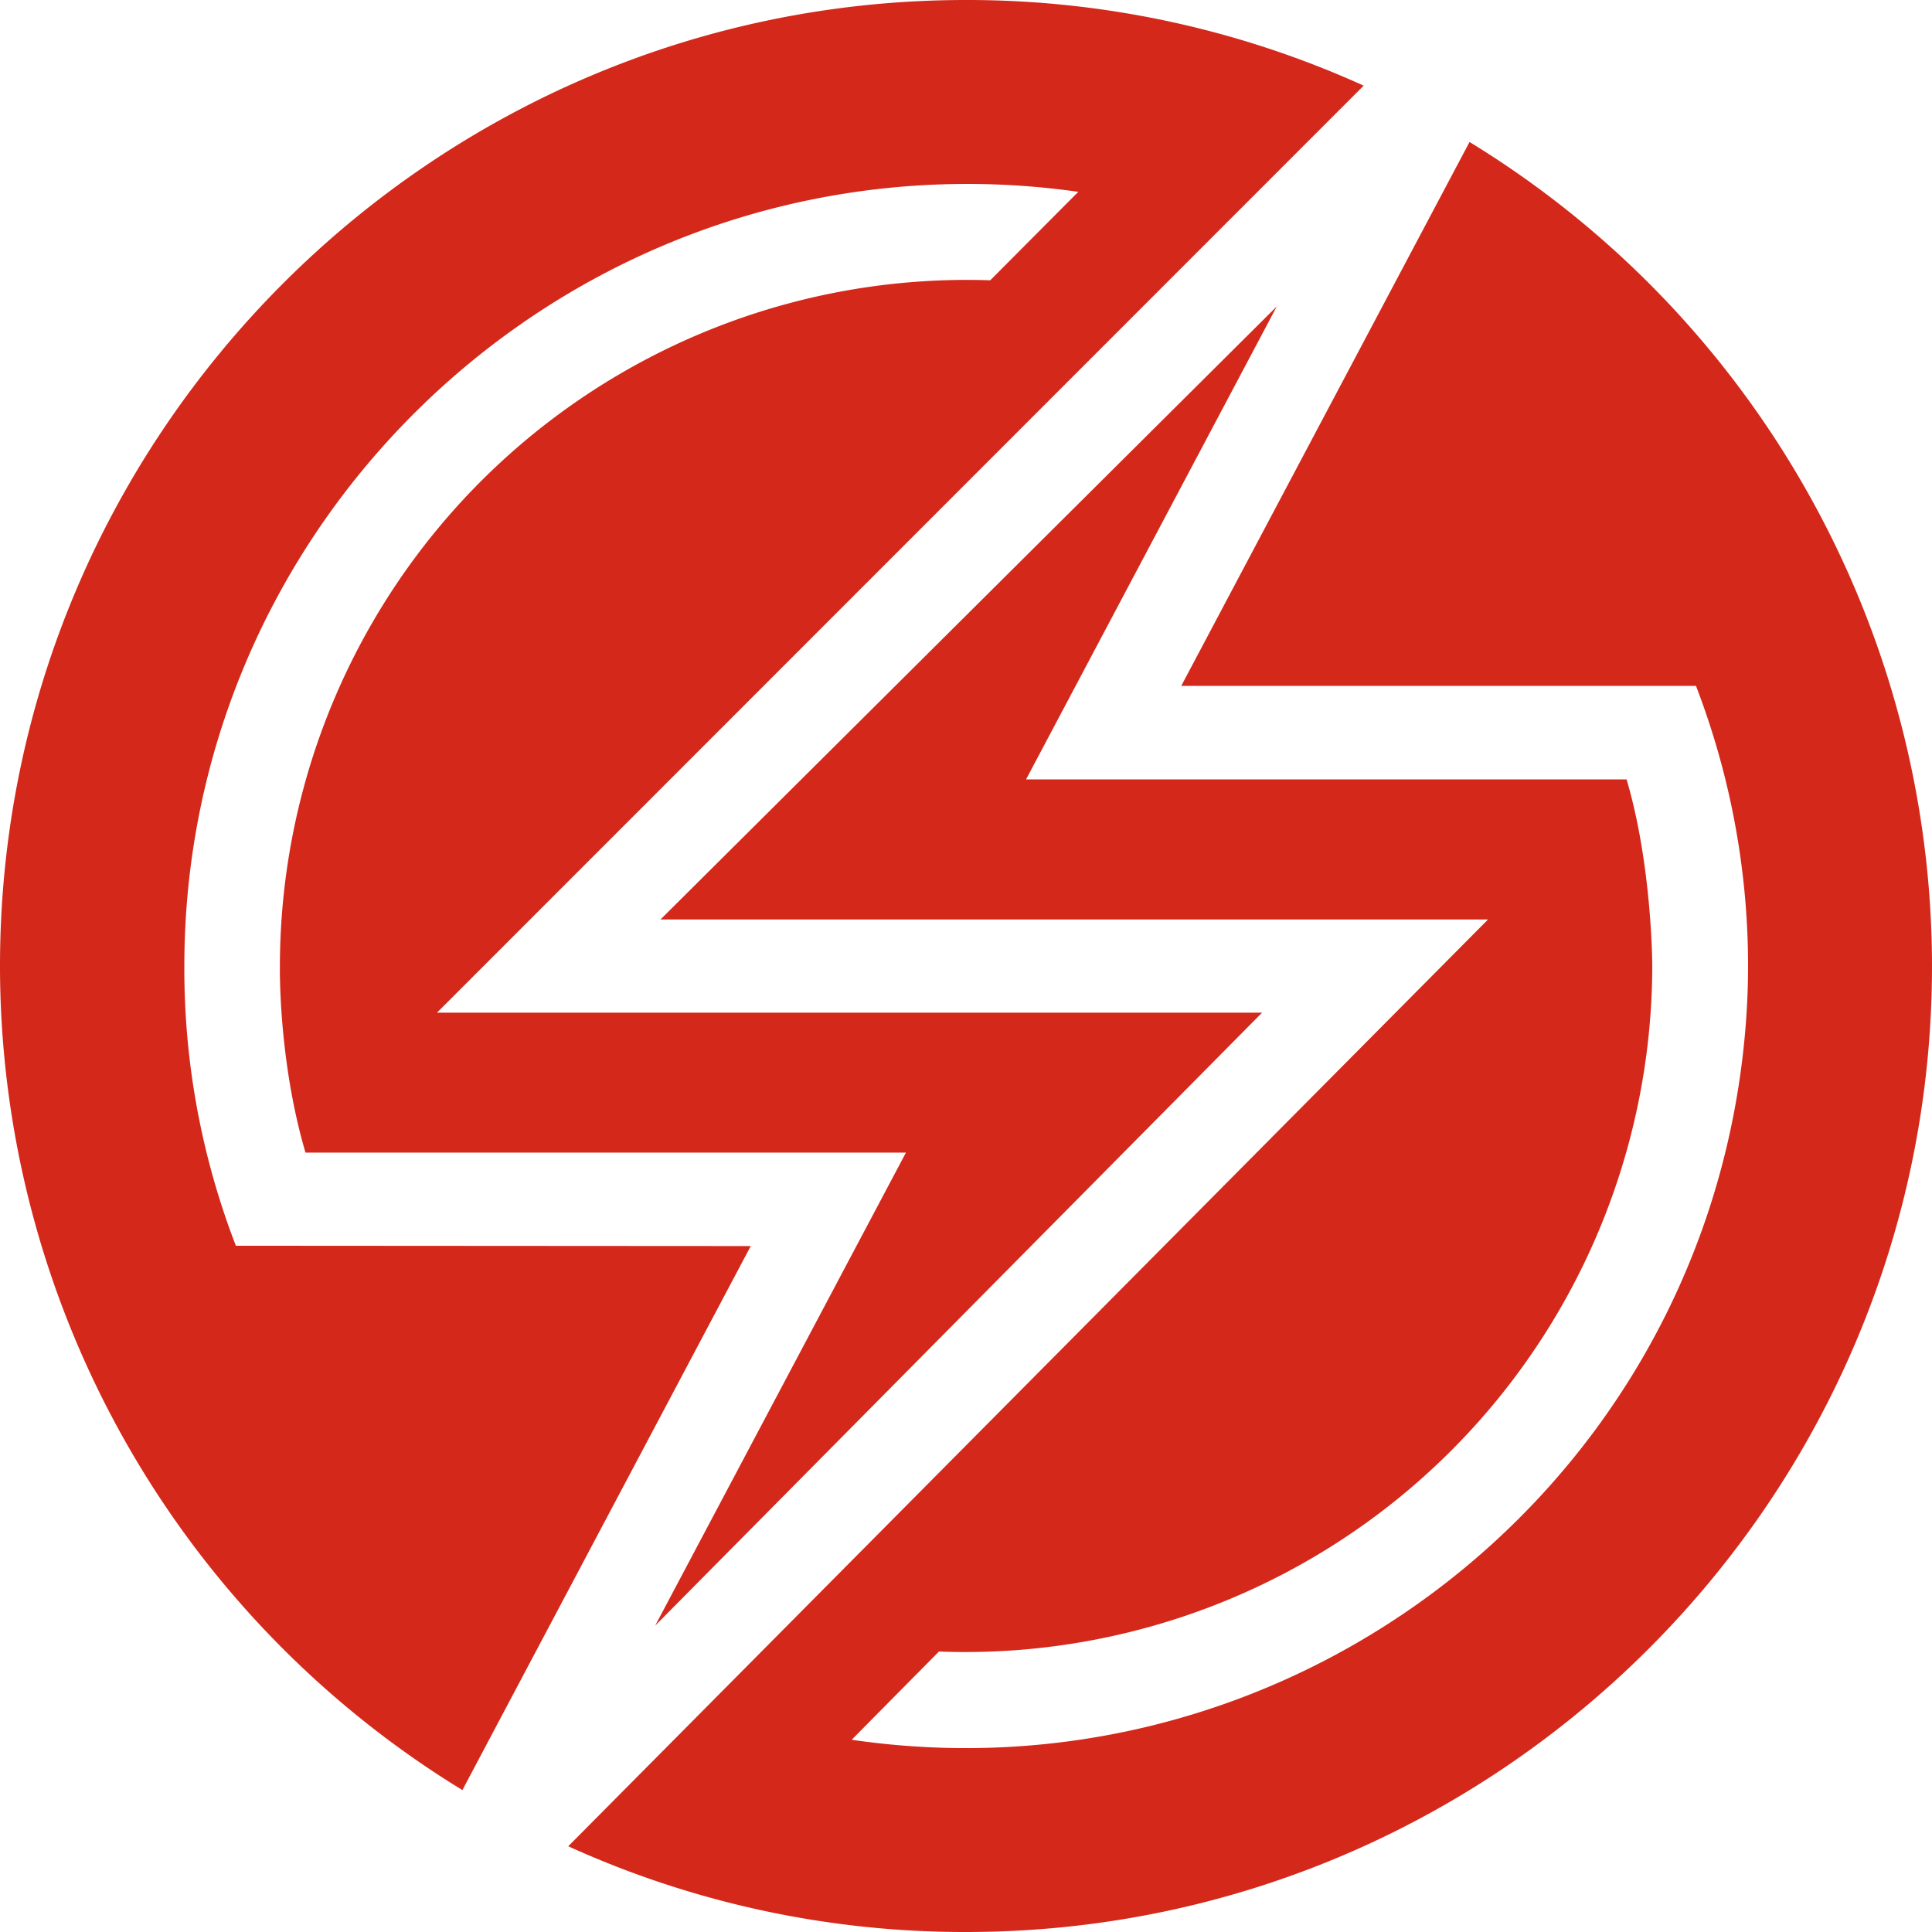 <svg xmlns="http://www.w3.org/2000/svg" viewBox="0 0 24 24"><path fill="#D4281B" d="M12.021 3.477A8.533 8.533 0 0 0 3.477 12s-.022 1.164.318 2.318h7.459l-3.115 5.876 7.539-7.614H5.428L16.94 1.064A11.925 11.925 0 0 0 12 0C5.383 0 0 5.383 0 12a12.005 12.005 0 0 0 5.744 10.237l3.582-6.758-6.396-.004A9.542 9.542 0 0 1 2.29 12c0-5.358 4.374-9.715 9.73-9.715.46 0 .92.033 1.375.098l-1.094 1.099a8.716 8.716 0 0 0-.28-.005z"/><path fill="#D4281B" d="M18.255 1.764 14.674 8.52h6.394c.427 1.11.647 2.29.647 3.479 0 .467-.036.934-.103 1.395-.776 5.317-5.718 8.995-11.032 8.218l1.084-1.096A8.535 8.535 0 0 0 20.525 12s0-1.239-.319-2.318h-7.46l3.115-5.876-7.656 7.616h10.28L7.059 22.935A11.896 11.896 0 0 0 12 24c6.616 0 12-5.384 12-12a12.007 12.007 0 0 0-5.745-10.236z"/></svg>